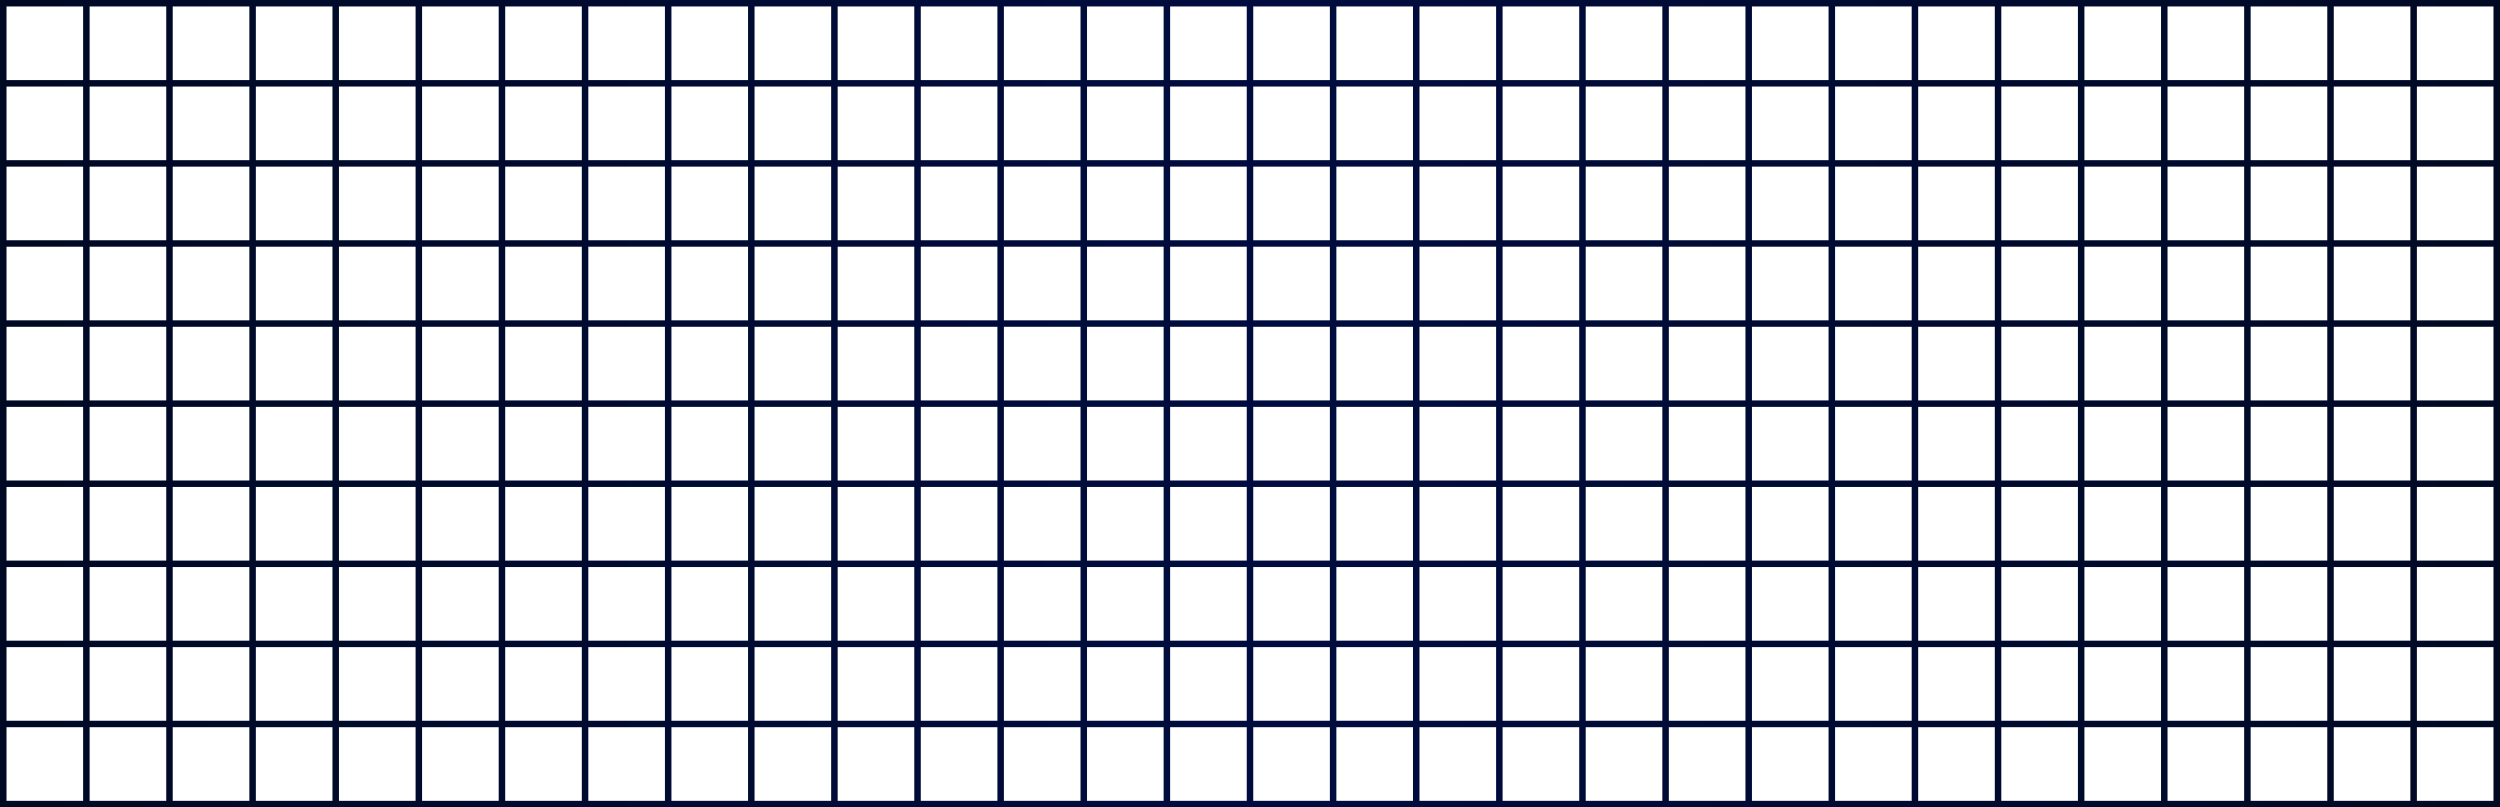 <svg width="3840" height="1240" viewBox="0 0 3840 1240" fill="none" xmlns="http://www.w3.org/2000/svg">
<path d="M3712.33 0H0V1240H3840V0H3712.33ZM3584.67 9.92H3702.36V123.01H3584.67V9.92ZM3702.35 246.02H3584.66V132.93H3702.35V246.02ZM3702.35 369.02H3584.66V255.93H3702.35V369.02ZM3702.35 492.03H3584.66V378.94H3702.35V492.03ZM3702.35 615.04H3584.66V501.95H3702.35V615.04ZM3702.35 738.05H3584.66V624.96H3702.35V738.05ZM3702.35 861.06H3584.66V747.97H3702.35V861.06ZM3702.35 984.06H3584.66V870.97H3702.35V984.06ZM3702.35 1107.07H3584.66V993.98H3702.35V1107.07ZM137.65 993.98H255.34V1107.07H137.65V993.98ZM137.65 870.98H255.34V984.07H137.65V870.98ZM137.65 747.97H255.34V861.06H137.65V747.97ZM137.65 624.96H255.34V738.05H137.65V624.96ZM137.65 501.95H255.34V615.04H137.65V501.95ZM137.65 378.94H255.34V492.03H137.65V378.94ZM137.65 255.94H255.34V369.03H137.65V255.94ZM137.65 132.93H255.34V246.02H137.65V132.93ZM3574.69 246.02H3457V132.93H3574.69V246.02ZM3574.69 369.02H3457V255.93H3574.69V369.02ZM3574.69 492.03H3457V378.94H3574.69V492.03ZM3574.69 615.04H3457V501.95H3574.69V615.04ZM3574.69 738.05H3457V624.96H3574.69V738.05ZM3574.69 861.06H3457V747.97H3574.69V861.06ZM3574.69 984.06H3457V870.97H3574.69V984.06ZM265.31 870.98H383V984.07H265.31V870.98ZM265.31 747.97H383V861.06H265.31V747.97ZM265.31 624.96H383V738.05H265.31V624.96ZM265.31 501.95H383V615.04H265.31V501.95ZM265.31 378.94H383V492.03H265.31V378.94ZM265.31 255.94H383V369.03H265.31V255.94ZM3447.02 369.02H3329.33V255.93H3447.02V369.02ZM3447.02 492.03H3329.33V378.94H3447.02V492.03ZM3447.02 615.04H3329.33V501.95H3447.02V615.04ZM3447.02 738.05H3329.33V624.96H3447.02V738.05ZM3447.02 861.06H3329.33V747.97H3447.02V861.06ZM392.98 747.97H510.67V861.06H392.98V747.97ZM392.98 624.96H510.67V738.05H392.98V624.96ZM392.98 501.95H510.67V615.04H392.98V501.95ZM392.98 378.94H510.67V492.03H392.98V378.94ZM3319.35 492.03H3201.66V378.94H3319.35V492.03ZM3319.35 615.04H3201.66V501.95H3319.35V615.04ZM3319.35 738.05H3201.66V624.96H3319.35V738.05ZM520.65 624.96H638.34V738.05H520.65V624.96ZM520.65 501.95H638.34V615.04H520.65V501.95ZM3191.69 615.04H3074V501.95H3191.69V615.04ZM3064.02 615.04H2946.33V501.95H3064.02V615.04ZM2936.35 615.04H2818.66V501.95H2936.35V615.04ZM2808.68 615.04H2690.99V501.95H2808.68V615.04ZM2681.02 615.04H2563.33V501.95H2681.02V615.04ZM2553.35 615.04H2435.66V501.95H2553.35V615.04ZM2425.68 615.04H2307.99V501.95H2425.68V615.04ZM2298.01 615.04H2180.32V501.95H2298.01V615.04ZM2170.35 615.04H2052.66V501.95H2170.35V615.04ZM2042.68 615.04H1924.99V501.95H2042.68V615.04ZM1915.01 615.04H1797.32V501.95H1915.01V615.04ZM1787.34 615.04H1669.65V501.95H1787.34V615.04ZM1659.68 615.04H1541.99V501.95H1659.68V615.04ZM1532.01 615.04H1414.32V501.95H1532.01V615.04ZM1404.34 615.04H1286.65V501.95H1404.34V615.04ZM1276.67 615.04H1158.98V501.95H1276.67V615.04ZM1149.01 615.04H1031.32V501.95H1149.01V615.04ZM1021.34 615.04H903.65V501.95H1021.34V615.04ZM893.67 615.04H775.98V501.95H893.67V615.04ZM766 615.04H648.31V501.95H766V615.04ZM648.32 624.96H766.01V738.05H648.32V624.96ZM775.98 624.96H893.67V738.05H775.98V624.96ZM903.65 624.96H1021.34V738.05H903.65V624.96ZM1031.32 624.96H1149.01V738.05H1031.32V624.96ZM1158.98 624.96H1276.67V738.05H1158.98V624.96ZM1286.65 624.96H1404.34V738.05H1286.65V624.96ZM1414.32 624.96H1532.01V738.05H1414.32V624.96ZM1541.99 624.96H1659.68V738.05H1541.99V624.96ZM1669.65 624.96H1787.34V738.05H1669.65V624.96ZM1797.32 624.96H1915.01V738.05H1797.32V624.96ZM1924.99 624.96H2042.68V738.05H1924.99V624.96ZM2052.66 624.96H2170.35V738.05H2052.66V624.96ZM2180.32 624.96H2298.01V738.05H2180.32V624.96ZM2307.99 624.96H2425.68V738.05H2307.99V624.96ZM2435.66 624.96H2553.35V738.05H2435.66V624.96ZM2563.33 624.96H2681.02V738.05H2563.33V624.96ZM2690.99 624.96H2808.68V738.05H2690.99V624.96ZM2818.66 624.96H2936.35V738.05H2818.66V624.96ZM2946.33 624.96H3064.02V738.05H2946.33V624.96ZM3074 624.96H3191.69V738.05H3074V624.96ZM3191.69 492.03H3074V378.94H3191.69V492.03ZM3064.02 492.03H2946.33V378.94H3064.02V492.03ZM2936.35 492.03H2818.66V378.94H2936.35V492.03ZM2808.68 492.03H2690.99V378.94H2808.68V492.03ZM2681.02 492.03H2563.33V378.94H2681.02V492.03ZM2553.35 492.03H2435.66V378.94H2553.35V492.03ZM2425.68 492.03H2307.99V378.94H2425.68V492.03ZM2298.01 492.03H2180.32V378.94H2298.01V492.03ZM2170.35 492.03H2052.66V378.94H2170.35V492.03ZM2042.68 492.03H1924.99V378.94H2042.68V492.03ZM1915.01 492.03H1797.32V378.94H1915.01V492.03ZM1787.34 492.03H1669.65V378.94H1787.34V492.03ZM1659.68 492.03H1541.99V378.94H1659.68V492.03ZM1532.01 492.03H1414.32V378.94H1532.01V492.03ZM1404.34 492.03H1286.65V378.94H1404.34V492.03ZM1276.67 492.03H1158.98V378.94H1276.67V492.03ZM1149.01 492.03H1031.32V378.94H1149.01V492.03ZM1021.34 492.03H903.65V378.94H1021.34V492.03ZM893.67 492.03H775.98V378.94H893.67V492.03ZM766 492.03H648.31V378.94H766V492.03ZM638.34 492.03H520.65V378.94H638.34V492.03ZM520.65 747.97H638.34V861.06H520.65V747.97ZM648.32 747.97H766.01V861.06H648.32V747.97ZM775.98 747.97H893.67V861.06H775.98V747.97ZM903.65 747.97H1021.34V861.06H903.65V747.97ZM1031.32 747.97H1149.01V861.06H1031.32V747.97ZM1158.98 747.97H1276.67V861.06H1158.98V747.97ZM1286.65 747.97H1404.34V861.06H1286.65V747.97ZM1414.32 747.97H1532.01V861.06H1414.32V747.97ZM1541.99 747.97H1659.68V861.06H1541.99V747.97ZM1669.65 747.97H1787.34V861.06H1669.65V747.97ZM1797.32 747.97H1915.01V861.06H1797.32V747.97ZM1924.99 747.97H2042.68V861.06H1924.99V747.97ZM2052.66 747.97H2170.35V861.06H2052.66V747.97ZM2180.32 747.97H2298.01V861.06H2180.32V747.97ZM2307.99 747.97H2425.68V861.06H2307.99V747.97ZM2435.66 747.97H2553.35V861.06H2435.66V747.97ZM2563.33 747.97H2681.02V861.06H2563.33V747.97ZM2690.99 747.97H2808.68V861.06H2690.99V747.97ZM2818.66 747.97H2936.35V861.06H2818.66V747.97ZM2946.33 747.97H3064.02V861.06H2946.33V747.97ZM3074 747.97H3191.69V861.06H3074V747.97ZM3201.66 747.97H3319.35V861.06H3201.66V747.97ZM3319.35 369.02H3201.66V255.93H3319.35V369.02ZM3191.69 369.02H3074V255.93H3191.69V369.02ZM3064.02 369.02H2946.33V255.93H3064.02V369.02ZM2936.35 369.02H2818.66V255.93H2936.35V369.02ZM2808.68 369.02H2690.99V255.93H2808.68V369.02ZM2681.02 369.02H2563.33V255.93H2681.02V369.02ZM2553.35 369.02H2435.66V255.93H2553.35V369.02ZM2425.68 369.02H2307.99V255.93H2425.68V369.02ZM2298.01 369.02H2180.32V255.93H2298.01V369.02ZM2170.35 369.02H2052.66V255.93H2170.35V369.02ZM2042.68 369.02H1924.99V255.93H2042.68V369.02ZM1915.01 369.02H1797.32V255.93H1915.01V369.02ZM1787.34 369.02H1669.65V255.93H1787.34V369.02ZM1659.68 369.02H1541.99V255.93H1659.68V369.02ZM1532.01 369.02H1414.32V255.93H1532.01V369.02ZM1404.34 369.02H1286.65V255.93H1404.34V369.02ZM1276.67 369.02H1158.98V255.93H1276.67V369.02ZM1149.01 369.02H1031.32V255.93H1149.01V369.02ZM1021.34 369.02H903.65V255.93H1021.34V369.02ZM893.67 369.02H775.98V255.93H893.67V369.02ZM766 369.02H648.31V255.93H766V369.02ZM638.34 369.02H520.65V255.93H638.34V369.02ZM510.67 369.02H392.98V255.93H510.67V369.02ZM392.98 870.98H510.67V984.07H392.98V870.98ZM520.65 870.98H638.34V984.07H520.65V870.98ZM648.32 870.98H766.01V984.07H648.32V870.98ZM775.98 870.98H893.67V984.07H775.98V870.98ZM903.65 870.98H1021.34V984.07H903.65V870.98ZM1031.32 870.98H1149.01V984.07H1031.32V870.98ZM1158.98 870.98H1276.67V984.07H1158.98V870.98ZM1286.65 870.98H1404.34V984.07H1286.65V870.98ZM1414.32 870.98H1532.01V984.07H1414.32V870.98ZM1541.99 870.98H1659.68V984.07H1541.99V870.98ZM1669.65 870.98H1787.34V984.07H1669.65V870.98ZM1797.32 870.98H1915.01V984.07H1797.32V870.98ZM1924.99 870.98H2042.68V984.07H1924.99V870.98ZM2052.66 870.98H2170.35V984.07H2052.66V870.98ZM2180.32 870.98H2298.01V984.07H2180.32V870.98ZM2307.99 870.98H2425.68V984.07H2307.99V870.98ZM2435.66 870.98H2553.35V984.07H2435.66V870.98ZM2563.33 870.98H2681.02V984.07H2563.33V870.98ZM2690.99 870.98H2808.68V984.07H2690.99V870.98ZM2818.66 870.98H2936.35V984.07H2818.66V870.98ZM2946.33 870.98H3064.02V984.07H2946.33V870.98ZM3074 870.98H3191.69V984.07H3074V870.98ZM3201.66 870.98H3319.35V984.07H3201.66V870.98ZM3329.33 870.98H3447.02V984.07H3329.33V870.98ZM3447.02 246.02H3329.33V132.93H3447.02V246.02ZM3319.35 246.02H3201.66V132.93H3319.35V246.02ZM3191.69 246.02H3074V132.93H3191.69V246.02ZM3064.02 246.02H2946.33V132.93H3064.02V246.02ZM2936.35 246.02H2818.66V132.93H2936.35V246.02ZM2808.68 246.02H2690.99V132.93H2808.68V246.02ZM2681.02 246.02H2563.33V132.93H2681.02V246.02ZM2553.35 246.02H2435.66V132.93H2553.35V246.02ZM2425.68 246.02H2307.99V132.93H2425.68V246.02ZM2298.01 246.02H2180.32V132.93H2298.01V246.02ZM2170.35 246.02H2052.66V132.93H2170.35V246.02ZM2042.68 246.02H1924.99V132.93H2042.68V246.02ZM1915.01 246.02H1797.32V132.93H1915.01V246.02ZM1787.34 246.02H1669.65V132.93H1787.34V246.02ZM1659.68 246.02H1541.99V132.93H1659.68V246.02ZM1532.01 246.02H1414.32V132.93H1532.01V246.02ZM1404.34 246.02H1286.65V132.93H1404.34V246.02ZM1276.67 246.02H1158.98V132.93H1276.67V246.02ZM1149.01 246.02H1031.32V132.93H1149.01V246.02ZM1021.34 246.02H903.65V132.93H1021.34V246.02ZM893.67 246.02H775.98V132.93H893.67V246.02ZM766 246.02H648.31V132.93H766V246.02ZM638.34 246.02H520.65V132.93H638.34V246.02ZM510.67 246.02H392.98V132.93H510.67V246.02ZM383 246.02H265.31V132.93H383V246.02ZM265.31 993.98H383V1107.07H265.31V993.98ZM392.98 993.98H510.67V1107.07H392.98V993.98ZM520.65 993.98H638.34V1107.07H520.65V993.98ZM648.32 993.98H766.01V1107.07H648.32V993.98ZM775.98 993.98H893.67V1107.07H775.98V993.98ZM903.65 993.98H1021.34V1107.07H903.65V993.98ZM1031.32 993.98H1149.01V1107.07H1031.32V993.98ZM1158.98 993.98H1276.67V1107.07H1158.98V993.98ZM1286.65 993.98H1404.34V1107.07H1286.65V993.98ZM1414.32 993.98H1532.01V1107.07H1414.32V993.98ZM1541.99 993.98H1659.68V1107.07H1541.99V993.98ZM1669.65 993.98H1787.34V1107.07H1669.65V993.98ZM1797.32 993.98H1915.01V1107.07H1797.32V993.98ZM1924.99 993.98H2042.68V1107.07H1924.99V993.98ZM2052.66 993.98H2170.35V1107.07H2052.66V993.98ZM2180.32 993.98H2298.01V1107.07H2180.32V993.98ZM2307.99 993.98H2425.68V1107.07H2307.99V993.98ZM2435.66 993.98H2553.35V1107.07H2435.66V993.98ZM2563.33 993.98H2681.02V1107.07H2563.33V993.98ZM2690.99 993.98H2808.68V1107.07H2690.99V993.98ZM2818.66 993.98H2936.35V1107.07H2818.66V993.98ZM2946.33 993.98H3064.02V1107.07H2946.33V993.98ZM3074 993.98H3191.69V1107.07H3074V993.98ZM3201.66 993.98H3319.35V1107.07H3201.66V993.98ZM3329.33 993.98H3447.02V1107.07H3329.33V993.98ZM3457 993.98H3574.69V1107.07H3457V993.98ZM3457 9.92H3574.69V123.01H3457V9.92ZM3329.33 9.92H3447.02V123.01H3329.33V9.92ZM3201.66 9.92H3319.35V123.01H3201.66V9.92ZM3074 9.92H3191.69V123.01H3074V9.92ZM2946.33 9.92H3064.02V123.01H2946.33V9.92ZM2818.66 9.92H2936.35V123.01H2818.66V9.92ZM2690.99 9.92H2808.68V123.01H2690.99V9.92ZM2563.33 9.92H2681.02V123.01H2563.33V9.92ZM2435.66 9.92H2553.35V123.01H2435.66V9.92ZM2307.99 9.92H2425.68V123.01H2307.99V9.92ZM2180.32 9.92H2298.01V123.01H2180.32V9.92ZM2052.66 9.92H2170.35V123.01H2052.66V9.92ZM1924.99 9.92H2042.68V123.01H1924.99V9.92ZM1797.32 9.92H1915.01V123.01H1797.32V9.92ZM1669.65 9.92H1787.34V123.01H1669.65V9.92ZM1541.99 9.92H1659.68V123.01H1541.99V9.92ZM1414.32 9.92H1532.01V123.01H1414.32V9.92ZM1286.65 9.92H1404.34V123.01H1286.65V9.92ZM1158.98 9.92H1276.67V123.01H1158.98V9.92ZM1031.32 9.92H1149.01V123.01H1031.32V9.92ZM903.65 9.92H1021.34V123.01H903.65V9.92ZM775.98 9.92H893.67V123.01H775.98V9.92ZM648.32 9.92H766.01V123.01H648.32V9.92ZM520.65 9.92H638.34V123.01H520.65V9.92ZM392.98 9.92H510.67V123.01H392.98V9.92ZM265.31 9.92H383V123.01H265.31V9.92ZM137.65 9.92H255.34V123.01H137.65V9.92ZM9.98 9.92H127.67V123.01H9.98V9.92ZM9.98 132.93H127.67V246.02H9.98V132.93ZM9.98 255.94H127.67V369.03H9.98V255.94ZM9.98 378.94H127.67V492.03H9.98V378.94ZM9.98 501.95H127.67V615.04H9.98V501.95ZM9.98 624.96H127.67V738.05H9.98V624.96ZM9.98 747.97H127.67V861.06H9.98V747.97ZM9.98 870.98H127.67V984.07H9.98V870.98ZM9.98 993.98H127.67V1107.07H9.98V993.98ZM127.67 1230.08H9.98V1116.99H127.67V1230.08ZM255.34 1230.08H137.65V1116.99H255.34V1230.08ZM383 1230.08H265.31V1116.99H383V1230.08ZM510.67 1230.08H392.98V1116.99H510.67V1230.08ZM638.34 1230.08H520.65V1116.99H638.34V1230.08ZM766 1230.08H648.31V1116.99H766V1230.08ZM893.67 1230.08H775.98V1116.99H893.67V1230.08ZM1021.34 1230.08H903.65V1116.99H1021.34V1230.08ZM1149.01 1230.08H1031.32V1116.99H1149.01V1230.08ZM1276.67 1230.08H1158.98V1116.99H1276.67V1230.08ZM1404.34 1230.08H1286.65V1116.99H1404.34V1230.08ZM1532.01 1230.08H1414.32V1116.99H1532.01V1230.08ZM1659.68 1230.08H1541.99V1116.99H1659.68V1230.08ZM1787.34 1230.08H1669.65V1116.99H1787.34V1230.08ZM1915.01 1230.08H1797.32V1116.99H1915.01V1230.08ZM2042.68 1230.08H1924.99V1116.99H2042.68V1230.08ZM2170.35 1230.08H2052.66V1116.99H2170.35V1230.08ZM2298.01 1230.08H2180.32V1116.99H2298.01V1230.08ZM2425.68 1230.08H2307.99V1116.99H2425.68V1230.08ZM2553.35 1230.08H2435.66V1116.99H2553.35V1230.08ZM2681.02 1230.08H2563.33V1116.99H2681.02V1230.08ZM2808.68 1230.08H2690.99V1116.99H2808.68V1230.08ZM2936.35 1230.08H2818.66V1116.99H2936.35V1230.08ZM3064.02 1230.08H2946.33V1116.99H3064.02V1230.08ZM3191.69 1230.08H3074V1116.99H3191.69V1230.08ZM3319.35 1230.08H3201.66V1116.99H3319.35V1230.08ZM3447.02 1230.08H3329.33V1116.99H3447.02V1230.08ZM3574.69 1230.08H3457V1116.99H3574.69V1230.08ZM3702.35 1230.08H3584.66V1116.99H3702.35V1230.08ZM3830.02 1230.08H3712.33V1116.99H3830.02V1230.08ZM3830.02 1107.07H3712.33V993.98H3830.02V1107.07ZM3830.02 984.06H3712.33V870.97H3830.02V984.06ZM3830.02 861.06H3712.33V747.97H3830.02V861.06ZM3830.02 738.05H3712.33V624.96H3830.02V738.05ZM3830.02 615.04H3712.33V501.95H3830.02V615.04ZM3830.02 492.03H3712.33V378.94H3830.02V492.03ZM3830.02 369.02H3712.33V255.93H3830.02V369.02ZM3830.02 246.02H3712.33V132.93H3830.02V246.02ZM3712.33 123.01V9.92H3830.02V123.01H3712.33Z" fill="url(#paint0_linear_87_66)"/>
<defs>
<linearGradient id="paint0_linear_87_66" x1="0" y1="0" x2="3840" y2="-6.62717e-05" gradientUnits="userSpaceOnUse">
<stop stop-color="#000923"/>
<stop offset="0.502" stop-color="#000C40"/>
<stop offset="1" stop-color="#000923"/>
</linearGradient>
</defs>
</svg>
